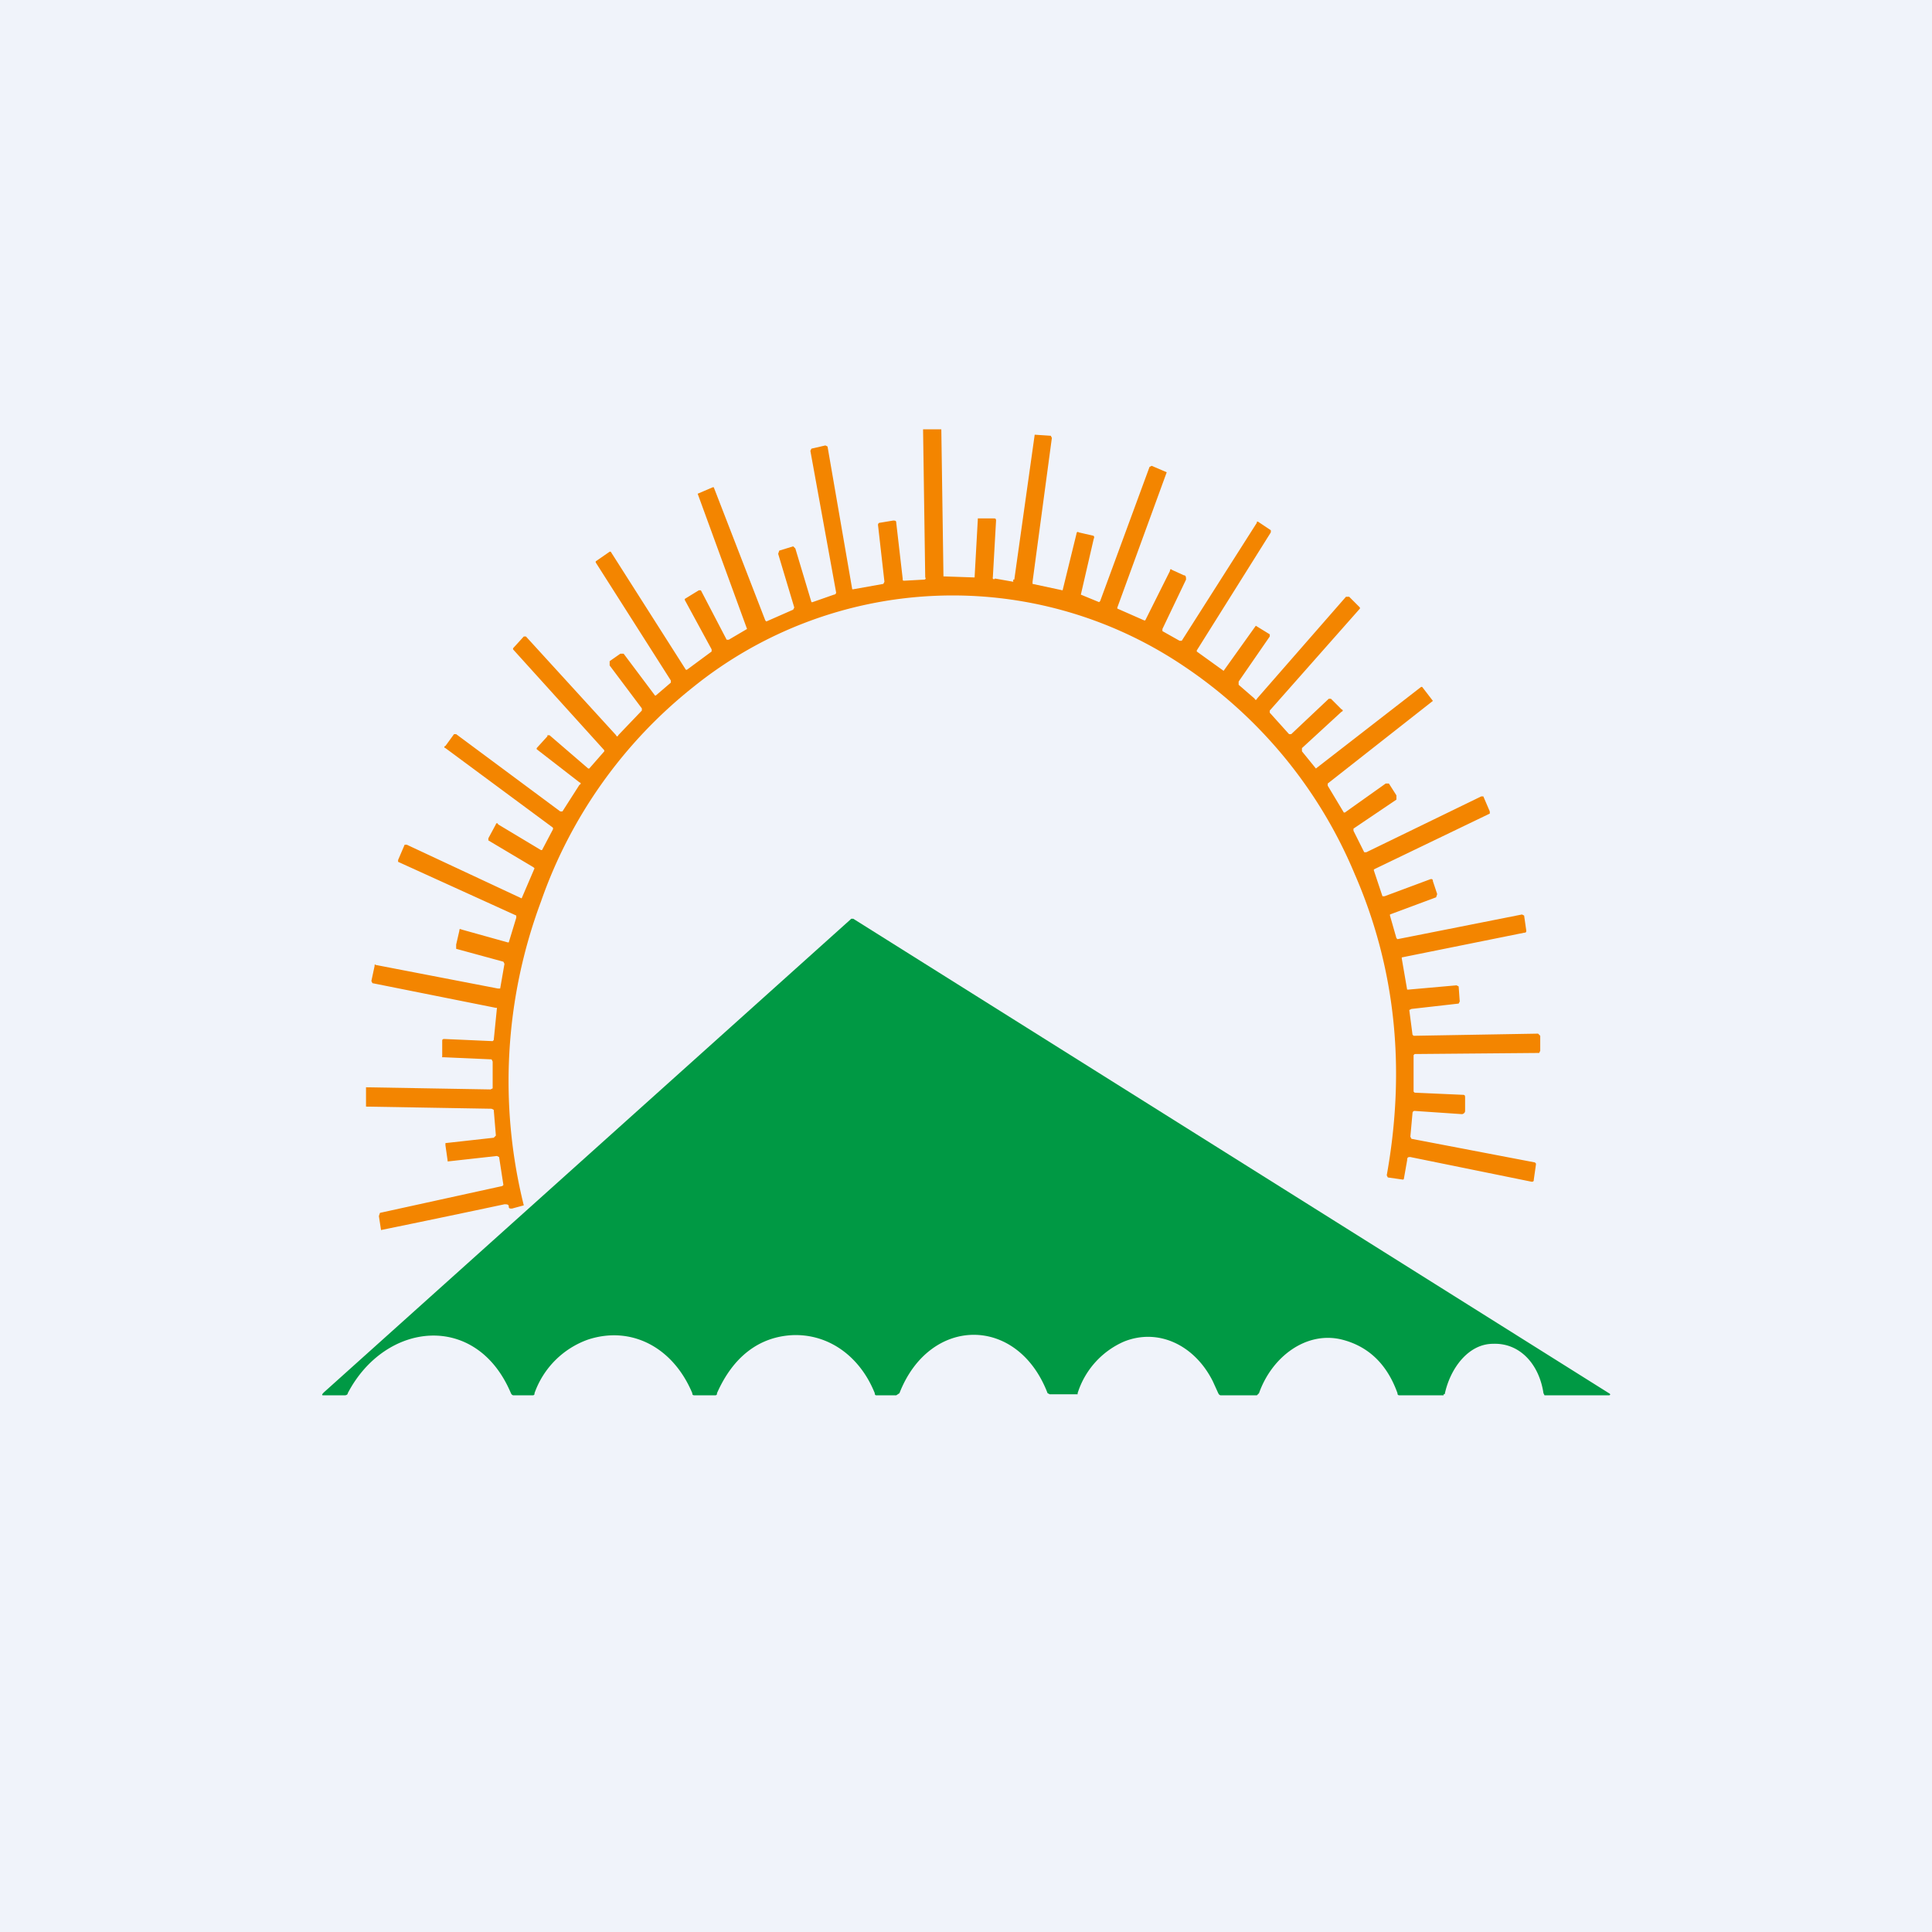 <!-- by TradingView --><svg width="18" height="18" viewBox="0 0 18 18" xmlns="http://www.w3.org/2000/svg"><path fill="#F0F3FA" d="M0 0h18v18H0z"/><path d="M6.1 6.48h.01l.14-.12v-.02l-.7-1.1v-.01l.13-.09h.01l.7 1.1h.01l.23-.17v-.02l-.25-.46v-.01l.13-.08h.02l.24.46h.02l.17-.1c.01 0 .01 0 0 0L6.5 4.6V4.6l.14-.06h.01l.48 1.24.01.01.25-.11.01-.02-.15-.5.01-.03.13-.04.02.02.15.5h.01l.2-.07a.02.02 0 0 0 .02-.02L7.55 4.2l.01-.02.13-.03.02.01.23 1.33h.01l.28-.05.01-.02-.06-.53s0-.02.02-.02l.12-.02c.02 0 .03 0 .03.02l.06.52c0 .02 0 .02.02.02l.18-.01c.01 0 .02-.01.01-.02L8.6 4h.01L8.76 4h.01l.02 1.37.29.01.03-.54v-.01h.15c.01 0 .02 0 .02.02l-.03.53a.01.01 0 0 0 .02.01l.17.03V5.4h.01l.19-1.35.15.01.01.02-.18 1.34v.02l.28.06.13-.53c0-.01.01-.02.02-.01l.13.03c.01 0 .02.01.01.03l-.12.52.17.07.01-.01.46-1.25.02-.01.14.06-.46 1.26v.01l.25.11h.01l.23-.46c0-.02.01-.02.02-.01l.11.05c.02 0 .02.02.02.04l-.22.46v.02l.16.09h.02l.7-1.1v-.01h.01l.12.08v.02l-.69 1.1v.01l.25.18.3-.42s0-.01 0 0l.13.08v.02l-.29.42v.03l.15.13a.01.01 0 0 0 .02 0l.83-.95h.03l.1.1v.01l-.84.95v.02l.18.2h.02l.35-.33h.02l.1.1a.01.01 0 0 1 0 .02l-.37.34V7l.13.16.98-.76h.01l.1.13-.98.77v.02l.15.25h.01l.38-.27h.03l.07.11v.04l-.4.27v.02l.1.2h.02l1.07-.52h.02l.06.14v.02l-1.08.52v.01l.08.24h.02l.43-.16c.01 0 .02 0 .02.02l.04.12-.01.03-.43.16v.01l.06.21.01.01 1.16-.23.02.01.02.14c0 .01 0 .02-.02.02l-1.14.23v.01l.05.29h.01l.45-.04.02.01.01.14-.01.02-.44.05-.02.01.03.23.01.01 1.16-.02.02.02v.14l-.01.02-1.16.01-.01.01v.34l.01.01.45.02c.02 0 .02.01.02.03v.12c0 .02-.02.03-.03.03l-.44-.03a.02.02 0 0 0-.02.02l-.02.22.01.02 1.15.22.01.01v.01l-.02.14c0 .01 0 .02-.02.02l-1.13-.23c-.02 0-.03 0-.03.03l-.03.17a.01.01 0 0 1-.01.01l-.14-.02-.01-.02c.18-1 .08-1.94-.3-2.81a4.34 4.34 0 0 0-1.6-1.94 3.85 3.85 0 0 0-4.56.2 4.4 4.4 0 0 0-1.42 2 4.79 4.79 0 0 0-.16 2.83l-.11.03c-.02 0-.03 0-.03-.02s-.02-.02-.04-.02a151.35 151.35 0 0 1-1.15.24l-.02-.13.01-.03 1.14-.25.01-.01-.04-.26-.02-.01-.45.05h-.01v-.01l-.02-.14v-.02l.45-.05.02-.02-.02-.24-.02-.01-1.17-.02v-.18l1.16.02.02-.01v-.25l-.01-.02-.45-.02a.02.02 0 0 1-.01 0 .02.02 0 0 1 0-.01V9.7c0-.01 0-.02.02-.02l.45.02.01-.01.03-.3h-.01l-1.15-.23-.01-.02.03-.14c0-.01 0-.02.01-.01l1.14.22h.02l.04-.23-.01-.02-.44-.12V8.8l.03-.13c0-.01 0-.02.02-.01l.43.12h.01l.07-.23v-.02l-1.1-.5a.01.01 0 0 1 0-.01.01.01 0 0 1 0-.01l.06-.14h.02l1.07.5.12-.28-.01-.01-.42-.25v-.02l.07-.13a.01.01 0 0 1 .02 0l.4.24h.01l.1-.19a.02.02 0 0 0 0-.02l-1-.74a.01.01 0 0 1 0-.02l.08-.11h.02l.97.72h.02l.16-.25a.01.01 0 0 0 0-.02L5 6.98v-.01l.1-.11v-.01h.02l.36.31h.01L5.63 7v-.01l-.85-.94v-.01l.1-.11h.02l.84.92a.01.01 0 0 0 .02 0l.22-.23v-.02l-.3-.4v-.04l.1-.07h.03l.3.4Z" fill="#F38500"/><path d="M13.45 13h-.4c-.02 0-.03 0-.03-.02-.1-.28-.28-.44-.52-.5-.33-.08-.65.16-.77.5l-.02.02h-.33c-.01 0-.02 0-.03-.02l-.05-.11c-.17-.34-.51-.5-.83-.37a.78.78 0 0 0-.43.48v.01h-.26l-.02-.01c-.28-.73-1.1-.72-1.38 0l-.03.02h-.18c-.01 0-.02 0-.02-.02-.14-.35-.44-.56-.78-.54-.3.02-.54.2-.69.54 0 .01 0 .02-.02.02h-.18c-.02 0-.03 0-.03-.02-.18-.43-.57-.63-.97-.5a.82.82 0 0 0-.5.5c0 .01 0 .02-.02.02h-.17c-.01 0-.02 0-.03-.02-.32-.76-1.17-.67-1.52 0 0 .01-.01.02-.03.02h-.19c-.02 0-.03 0 0-.03l4.9-4.4.01-.01h.02l7.04 4.42c.02.01.01.02 0 .02h-.6l-.01-.02c-.04-.27-.22-.47-.47-.46-.23 0-.4.23-.45.47h-.01Z" fill="#094"/></svg>